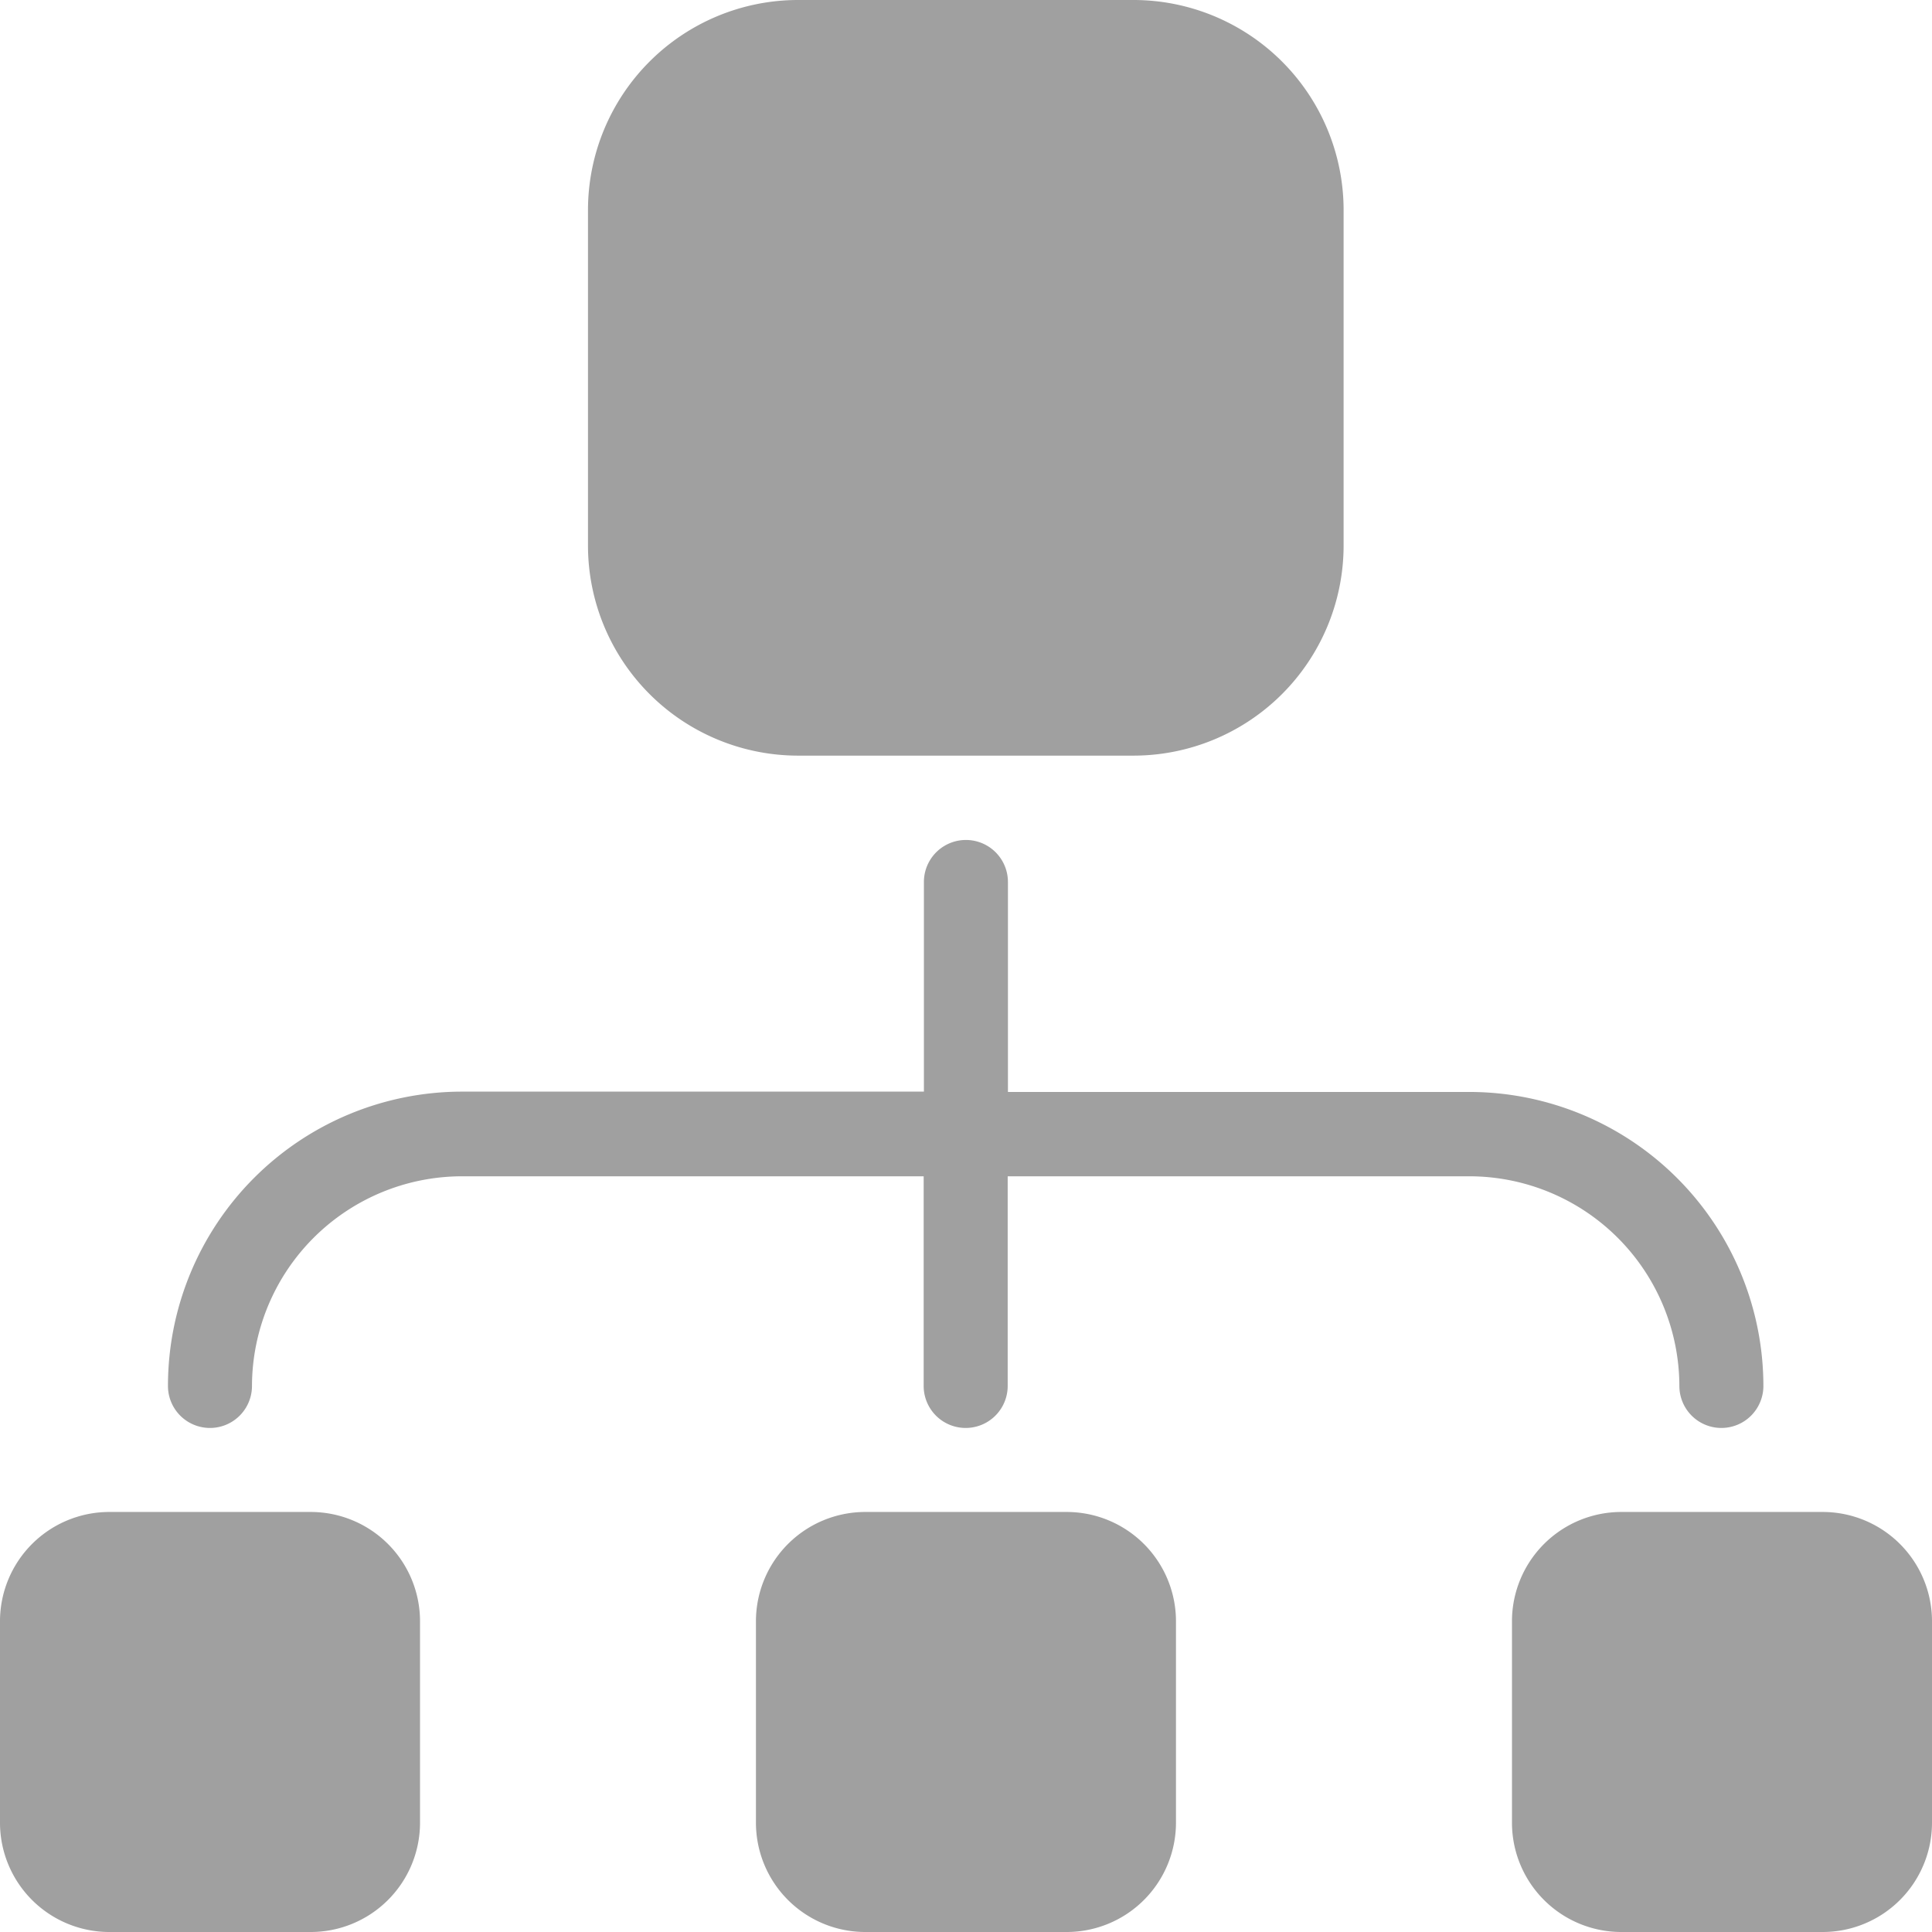 <svg xmlns="http://www.w3.org/2000/svg" width="23.96" height="23.96" viewBox="0 0 23.96 23.96">
  <g id="Projects" transform="translate(-937.142 -437)">
    <path id="Path" d="M6.771,0H2.6A2.607,2.607,0,0,0,0,2.6V6.771a2.607,2.607,0,0,0,2.6,2.6H6.771a2.607,2.607,0,0,0,2.6-2.6V2.6A2.607,2.607,0,0,0,6.771,0Z" transform="translate(944.434 437)" fill="#a0a0a0"/>
    <path id="Path-2" data-name="Path" d="M3.854,0h-2.5A1.356,1.356,0,0,0,0,1.354v2.5A1.356,1.356,0,0,0,1.354,5.209h2.5A1.356,1.356,0,0,0,5.209,3.854v-2.5A1.356,1.356,0,0,0,3.854,0Z" transform="translate(946.517 455.751)" fill="#a0a0a0"/>
    <path id="Path-3" data-name="Path" d="M3.854,0h-2.5A1.356,1.356,0,0,0,0,1.354v2.5A1.356,1.356,0,0,0,1.354,5.209h2.5A1.356,1.356,0,0,0,5.209,3.854v-2.5A1.356,1.356,0,0,0,3.854,0Z" transform="translate(955.893 455.751)" fill="#a0a0a0"/>
    <path id="Path-4" data-name="Path" d="M3.854,0h-2.5A1.356,1.356,0,0,0,0,1.354v2.5A1.356,1.356,0,0,0,1.354,5.209h2.5A1.356,1.356,0,0,0,5.209,3.854v-2.5A1.356,1.356,0,0,0,3.854,0Z" transform="translate(937.142 455.751)" fill="#a0a0a0"/>
    <path id="Path-5" data-name="Path" d="M16.147,3.125h-5.73V.521a.521.521,0,0,0-1.042,0v2.6H3.646A3.65,3.65,0,0,0,0,6.771a.521.521,0,0,0,1.042,0,2.607,2.607,0,0,1,2.6-2.6h5.73v2.6a.521.521,0,0,0,1.042,0v-2.6h5.73a2.607,2.607,0,0,1,2.6,2.6.521.521,0,0,0,1.042,0A3.65,3.65,0,0,0,16.147,3.125Z" transform="translate(939.225 447.417)" fill="#a0a0a0"/>
  </g>
</svg>
